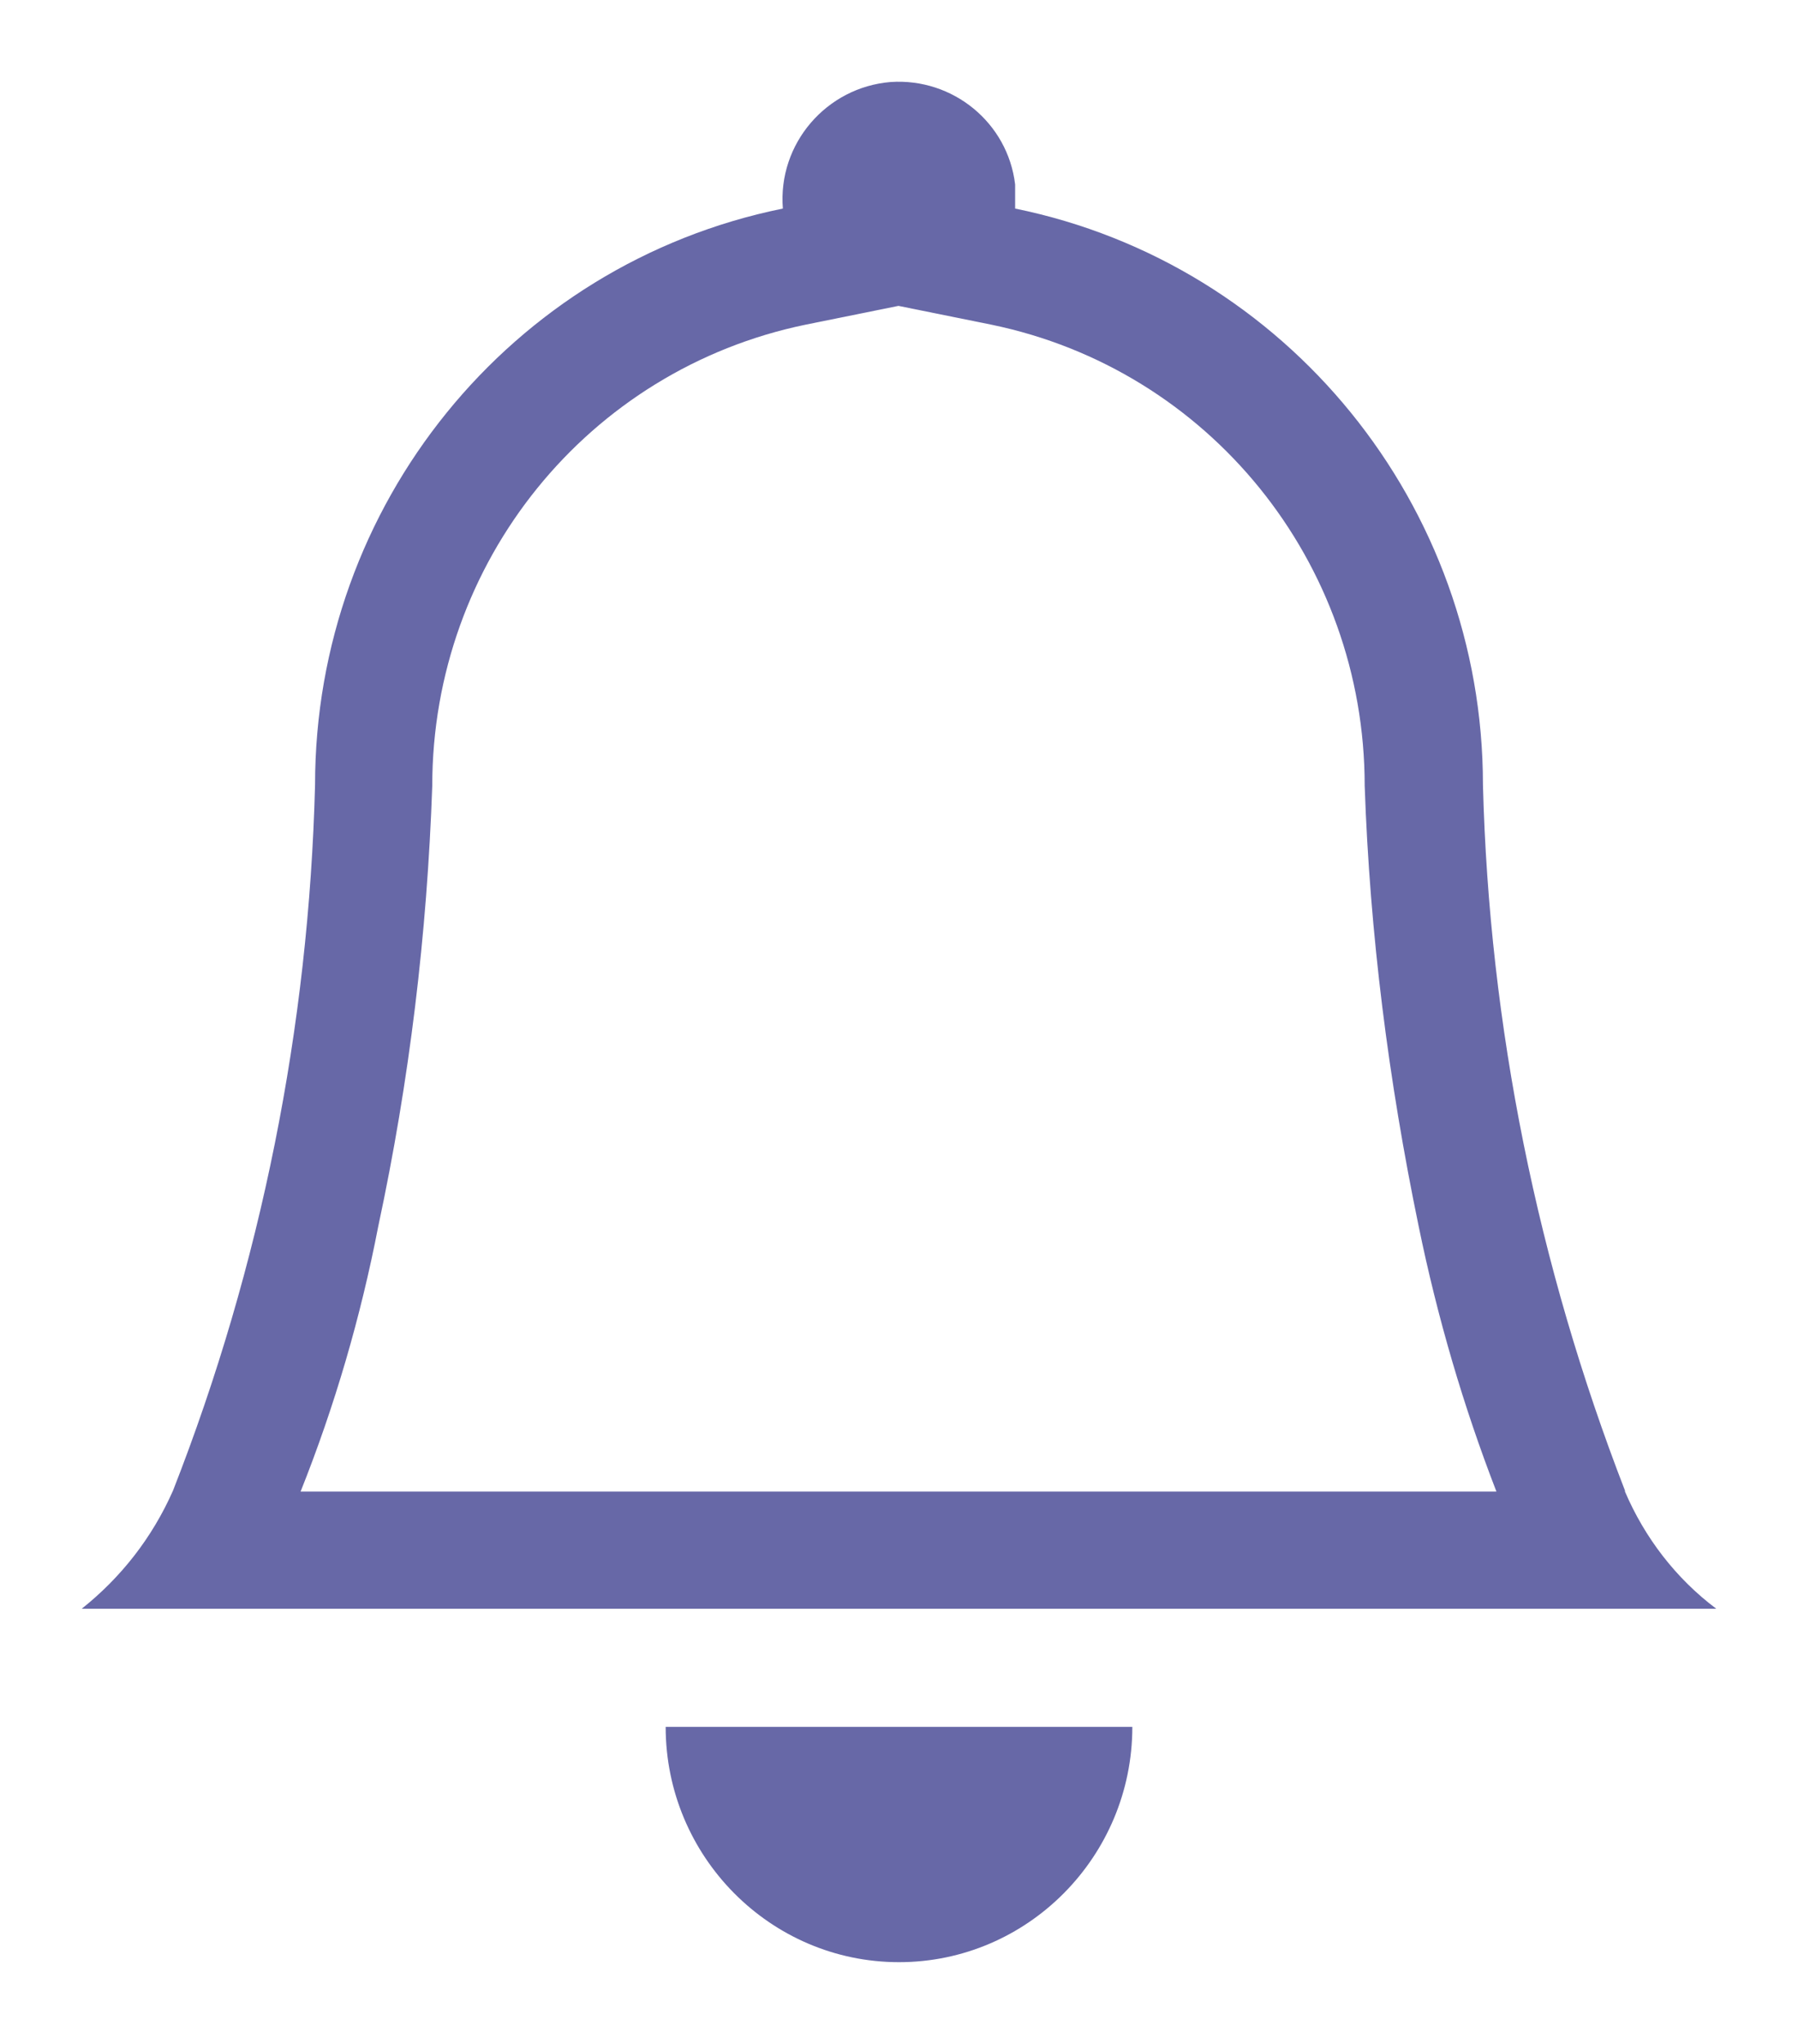 <svg width="22" height="25" viewBox="0 0 22 25" fill="none" xmlns="http://www.w3.org/2000/svg">
<path d="M11 24C12.574 24 13.855 22.708 13.855 21.122H8.145C8.145 22.708 9.426 24 11 24ZM11 3.74L9.858 3.971C7.193 4.521 5.289 6.874 5.289 9.611C5.226 11.427 5.01 13.218 4.629 14.996C4.414 16.108 4.096 17.196 3.678 18.244H18.31C17.904 17.196 17.586 16.108 17.358 14.996C16.99 13.218 16.761 11.427 16.698 9.611C16.698 6.874 14.794 4.521 12.129 3.971L10.987 3.74H11ZM19.883 18.244C20.124 18.807 20.505 19.306 21 19.677H1C1.482 19.293 1.863 18.807 2.117 18.232C3.195 15.482 3.779 12.553 3.855 9.598C3.855 6.183 6.241 3.229 9.579 2.551C9.515 1.758 10.112 1.067 10.899 1.003C11.66 0.952 12.332 1.502 12.421 2.257C12.421 2.346 12.421 2.449 12.421 2.551C15.746 3.229 18.145 6.183 18.145 9.598C18.221 12.553 18.817 15.482 19.883 18.232V18.244Z" fill="#6768A7" stroke-linecap="round" stroke-linejoin="round"/>
</svg>
